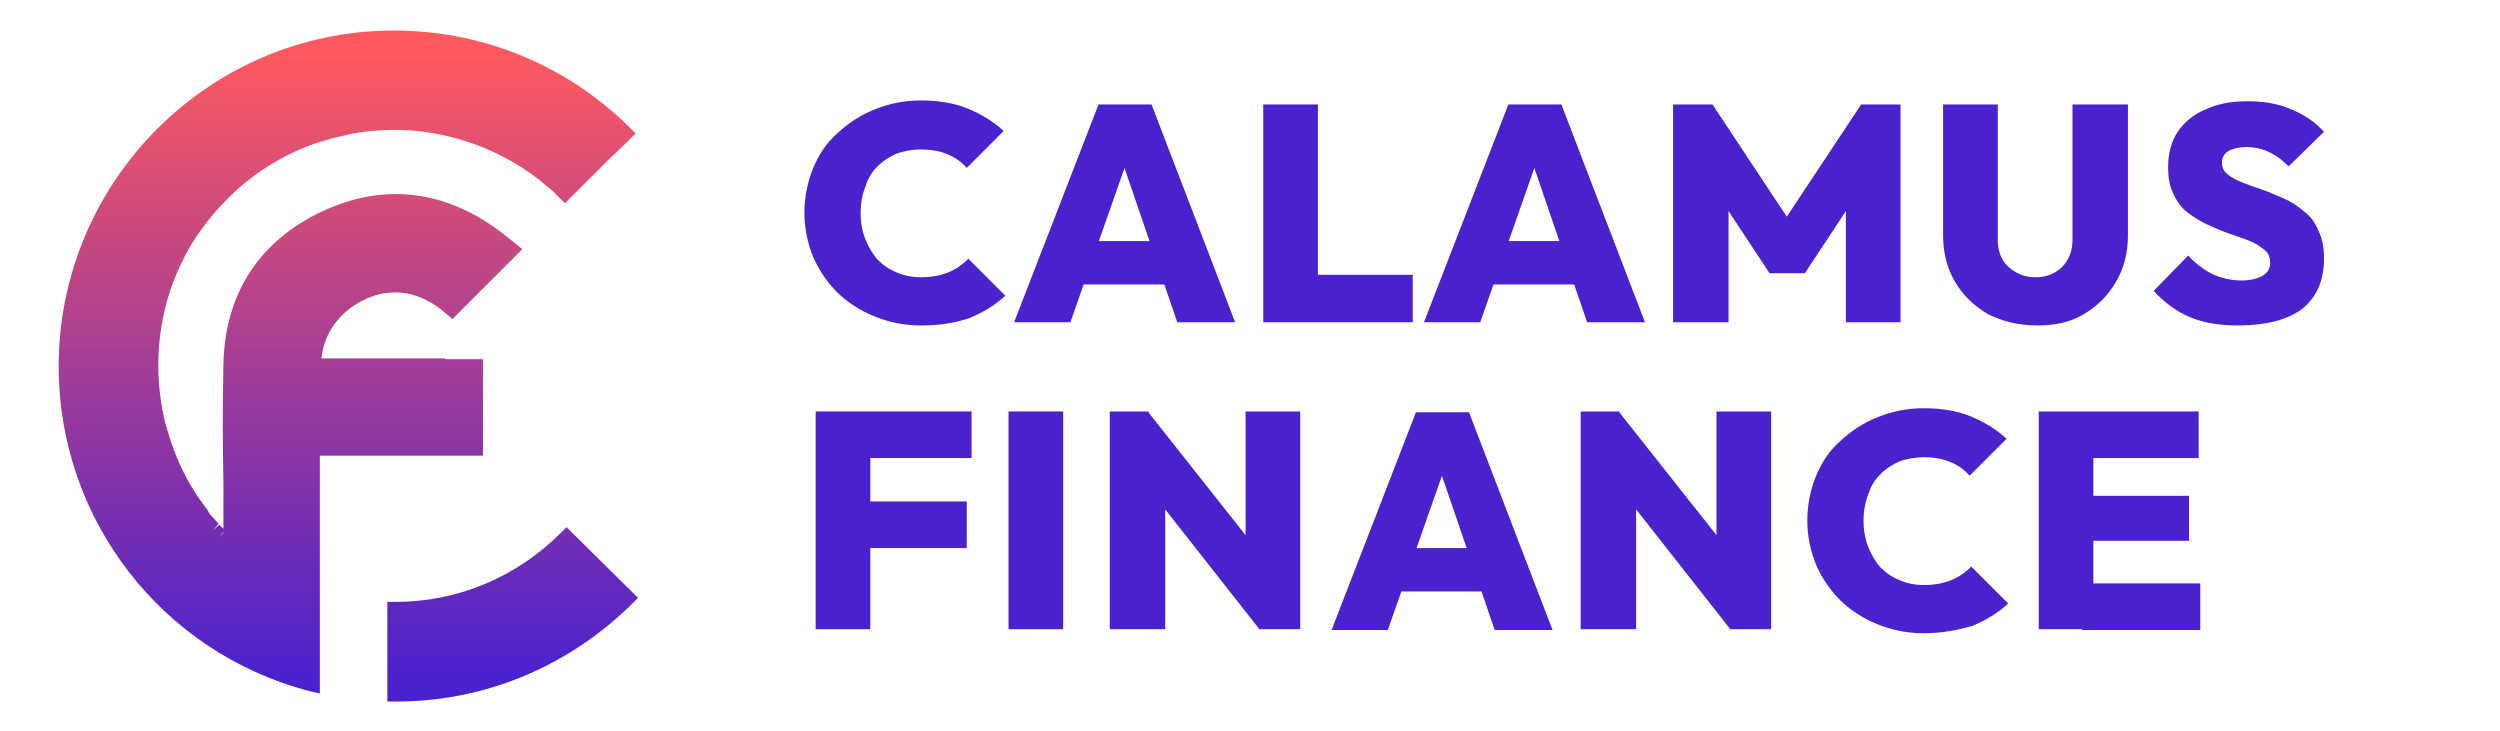 <?xml version="1.0" encoding="utf-8"?>
<!-- Generator: Adobe Illustrator 24.2.0, SVG Export Plug-In . SVG Version: 6.00 Build 0)  -->
<svg version="1.1" id="Layer_1" xmlns="http://www.w3.org/2000/svg" xmlns:xlink="http://www.w3.org/1999/xlink" x="0px" y="0px"
	 viewBox="0 0 311.1 91" style="enable-background:new 0 0 311.1 91;" xml:space="preserve">
<style type="text/css">
	.st0{fill:url(#SVGID_1_);}
	.st1{fill:url(#SVGID_2_);}
	.st2{fill:#4B21CD;}
</style>
<g>
	<linearGradient id="SVGID_1_" gradientUnits="userSpaceOnUse" x1="43.228" y1="83.958" x2="43.228" y2="6.603">
		<stop  offset="0" style="stop-color:#4B21CD"/>
		<stop  offset="1" style="stop-color:#FD595F"/>
	</linearGradient>
	<path class="st0" d="M60.2,44.7h-1c-0.8,0-1.5,0-2.3,0c-0.5,0-1,0-1.5,0v-0.1H40c0.3-3.1,2.2-5.7,5.1-7.2c3.6-1.8,7.2-1.2,10.5,1.7
		l0.7,0.6l8.7-8.7l-2-1.6c-7.1-5.7-15-6.8-22.9-3.1c-7.9,3.7-12.1,10.3-12.3,19c-0.1,4.9-0.1,9.9,0,14.7c0,1.9,0,3.9,0,5.8
		c-0.2-0.2-0.3-0.3-0.5-0.5L26.5,66l0,0l0.7-0.8c-0.2-0.2-0.4-0.5-0.6-0.7l-0.2-0.2c-0.2-0.2-0.4-0.4-0.5-0.7l-0.2-0.3
		c-0.1-0.1-0.2-0.3-0.3-0.4c-2.2-2.9-3.7-6.2-4.7-9.8l-0.2-0.7c-0.5-2.2-0.8-4.5-0.8-6.9c0-4.6,1-9.1,3.1-13.2
		c0.7-1.5,1.6-2.9,2.6-4.2c0.6-0.8,1.3-1.7,2-2.4c4-4.4,9.1-7.4,14.8-8.7c0.6-0.1,1.2-0.3,1.8-0.4c2.3-0.4,4.6-0.5,6.8-0.4
		c5.9,0.4,11.5,2.5,16.2,6.1c0.4,0.3,0.8,0.7,1.2,1l0.5,0.4c0.3,0.3,0.6,0.6,0.9,0.9l0.7,0.7l5.5-5.5l2.1-2l1-1l0,0l0.2-0.2
		l-0.7-0.7C70.5,8.1,60.1,3.8,49,3.8C26,3.8,7.3,22.6,7.3,45.6c0,19,12.8,35.6,31.2,40.4l1.3,0.3V56.7h20.3V44.7z M27.8,66.2
		c0,0,0,0.1,0,0.1l-0.5,0.5l0,0L27.8,66.2z"/>
	<linearGradient id="SVGID_2_" gradientUnits="userSpaceOnUse" x1="63.675" y1="83.958" x2="63.675" y2="6.603">
		<stop  offset="0" style="stop-color:#4B21CD"/>
		<stop  offset="1" style="stop-color:#FD595F"/>
	</linearGradient>
	<path class="st1" d="M70.5,65.6l-0.7,0.7c-5.5,5.5-12.8,8.6-20.6,8.6l-1,0v12.4l1.1,0c11.1,0,21.5-4.4,29.4-12.2l0.7-0.7L70.5,65.6
		z"/>
</g>
<path class="st2" d="M114.6,40.5c-2.1,0-4-0.4-5.7-1.1c-1.8-0.7-3.3-1.7-4.6-2.9c-1.3-1.3-2.3-2.7-3.1-4.5c-0.7-1.7-1.1-3.6-1.1-5.5
	c0-2,0.4-3.9,1.1-5.6c0.7-1.7,1.7-3.2,3.1-4.4c1.3-1.2,2.8-2.2,4.6-2.9c1.7-0.7,3.6-1.1,5.7-1.1c2.1,0,4.1,0.3,5.8,1
	c1.7,0.7,3.2,1.6,4.5,2.8l-4.6,4.6c-0.6-0.7-1.4-1.3-2.4-1.7c-0.9-0.4-2.1-0.6-3.3-0.6c-1.1,0-2.1,0.2-3,0.5
	c-0.9,0.4-1.7,0.9-2.4,1.6c-0.7,0.7-1.2,1.5-1.5,2.5c-0.4,1-0.6,2.1-0.6,3.3c0,1.2,0.2,2.3,0.6,3.3c0.4,1,0.9,1.8,1.5,2.5
	c0.7,0.7,1.4,1.2,2.4,1.6c0.9,0.4,1.9,0.6,3,0.6c1.3,0,2.4-0.2,3.4-0.6c1-0.4,1.8-1,2.5-1.7l4.6,4.6c-1.3,1.2-2.8,2.1-4.5,2.8
	C118.8,40.2,116.9,40.5,114.6,40.5z"/>
<path class="st2" d="M126.2,40.1L136.7,13h6.6l10.4,27.1h-7.2l-7.8-22.8h2.5l-8,22.8H126.2z M132.6,35.4v-5.4h15v5.4H132.6z"/>
<path class="st2" d="M157.2,40.1V13h6.8v27.1H157.2z M162.7,40.1v-5.9h13.1v5.9H162.7z"/>
<path class="st2" d="M177.2,40.1L187.7,13h6.6l10.4,27.1h-7.2l-7.8-22.8h2.5l-8,22.8H177.2z M183.6,35.4v-5.4h15v5.4H183.6z"/>
<path class="st2" d="M208.2,40.1V13h4.9l10.4,15.7h-2.3L231.6,13h4.9v27.1h-6.8V24.3l1.1,0.3l-6.2,9.4h-4.4l-6.2-9.4l1.1-0.3v15.8
	H208.2z"/>
<path class="st2" d="M253.5,40.5c-2.3,0-4.3-0.5-6.1-1.4c-1.7-1-3.1-2.3-4.1-4c-1-1.7-1.5-3.6-1.5-5.8V13h6.8v16.8
	c0,1,0.2,1.8,0.6,2.5c0.4,0.7,1,1.2,1.7,1.6c0.7,0.4,1.5,0.6,2.4,0.6c0.9,0,1.7-0.2,2.4-0.6c0.7-0.4,1.2-0.9,1.6-1.6
	c0.4-0.7,0.6-1.5,0.6-2.5V13h6.9v16.3c0,2.2-0.5,4.1-1.5,5.8c-1,1.7-2.3,3-4,4S255.8,40.5,253.5,40.5z"/>
<path class="st2" d="M278.5,40.5c-2.3,0-4.2-0.3-5.9-1c-1.7-0.7-3.2-1.8-4.6-3.3l4.3-4.4c0.9,1,2,1.8,3,2.3c1.1,0.5,2.3,0.8,3.6,0.8
	c1.1,0,2-0.2,2.7-0.6c0.6-0.4,0.9-0.9,0.9-1.6c0-0.6-0.2-1.2-0.7-1.6c-0.5-0.4-1.1-0.8-1.8-1.1c-0.8-0.3-1.6-0.6-2.5-0.9
	c-0.9-0.3-1.8-0.7-2.7-1.1c-0.9-0.4-1.7-0.9-2.5-1.5c-0.8-0.6-1.4-1.4-1.8-2.3c-0.5-0.9-0.7-2.1-0.7-3.4c0-1.7,0.4-3.2,1.2-4.4
	c0.8-1.2,2-2.2,3.5-2.8c1.5-0.7,3.2-1,5.2-1c2,0,3.8,0.3,5.4,1c1.7,0.7,3,1.6,4.1,2.8l-4.4,4.3c-0.8-0.8-1.6-1.4-2.5-1.8
	c-0.8-0.4-1.8-0.6-2.8-0.6c-0.9,0-1.7,0.2-2.2,0.5c-0.5,0.3-0.8,0.8-0.8,1.4c0,0.6,0.2,1.1,0.7,1.5c0.5,0.4,1.1,0.7,1.8,1
	c0.8,0.3,1.6,0.6,2.5,0.9c0.9,0.3,1.8,0.7,2.7,1.1c0.9,0.4,1.7,0.9,2.5,1.6c0.8,0.6,1.4,1.4,1.8,2.4c0.5,1,0.7,2.1,0.7,3.5
	c0,2.7-0.9,4.8-2.8,6.3C284.6,39.8,282,40.5,278.5,40.5z"/>
<path class="st2" d="M101.5,78.4V51.2h6.8v27.1H101.5z M106.9,57v-5.8h14V57H106.9z M106.9,68.2v-5.8h13.4v5.8H106.9z"/>
<path class="st2" d="M125.5,78.4V51.2h6.8v27.1H125.5z"/>
<path class="st2" d="M138.1,78.4V51.2h4.8l2.1,5.5v21.6H138.1z M156.8,78.4l-15.8-20.1l1.9-7l15.9,20.1L156.8,78.4z M156.8,78.4
	l-1.8-5.7V51.2h6.8v27.1H156.8z"/>
<path class="st2" d="M165.7,78.4l10.5-27.1h6.6l10.4,27.1H186l-7.8-22.8h2.5l-8,22.8H165.7z M172,73.6v-5.4h15v5.4H172z"/>
<path class="st2" d="M196.7,78.4V51.2h4.8l2.1,5.5v21.6H196.7z M215.4,78.4l-15.8-20.1l1.9-7l15.9,20.1L215.4,78.4z M215.4,78.4
	l-1.8-5.7V51.2h6.8v27.1H215.4z"/>
<path class="st2" d="M239.4,78.8c-2.1,0-4-0.4-5.7-1.1c-1.8-0.7-3.3-1.7-4.6-2.9c-1.3-1.3-2.3-2.7-3.1-4.5c-0.7-1.7-1.1-3.6-1.1-5.5
	c0-2,0.4-3.9,1.1-5.6c0.7-1.7,1.7-3.2,3.1-4.4c1.3-1.2,2.8-2.2,4.6-2.9c1.7-0.7,3.6-1.1,5.7-1.1c2.1,0,4.1,0.3,5.8,1
	c1.7,0.7,3.2,1.6,4.5,2.8l-4.6,4.6c-0.6-0.7-1.4-1.3-2.4-1.7c-0.9-0.4-2.1-0.6-3.3-0.6c-1.1,0-2.1,0.2-3,0.5
	c-0.9,0.4-1.7,0.9-2.4,1.6c-0.7,0.7-1.2,1.5-1.5,2.5c-0.4,1-0.6,2.1-0.6,3.3c0,1.2,0.2,2.3,0.6,3.3c0.4,1,0.9,1.8,1.5,2.5
	c0.7,0.7,1.4,1.2,2.4,1.6c0.9,0.4,1.9,0.6,3,0.6c1.3,0,2.4-0.2,3.4-0.6c1-0.4,1.8-1,2.5-1.7l4.6,4.6c-1.3,1.2-2.8,2.1-4.5,2.8
	C243.6,78.4,241.7,78.8,239.4,78.8z"/>
<path class="st2" d="M253.7,78.4V51.2h6.8v27.1H253.7z M259.1,57v-5.8h14.5V57H259.1z M259.1,67.3v-5.6h13.3v5.6H259.1z M259.1,78.4
	v-5.8h14.7v5.8H259.1z"/>
</svg>
